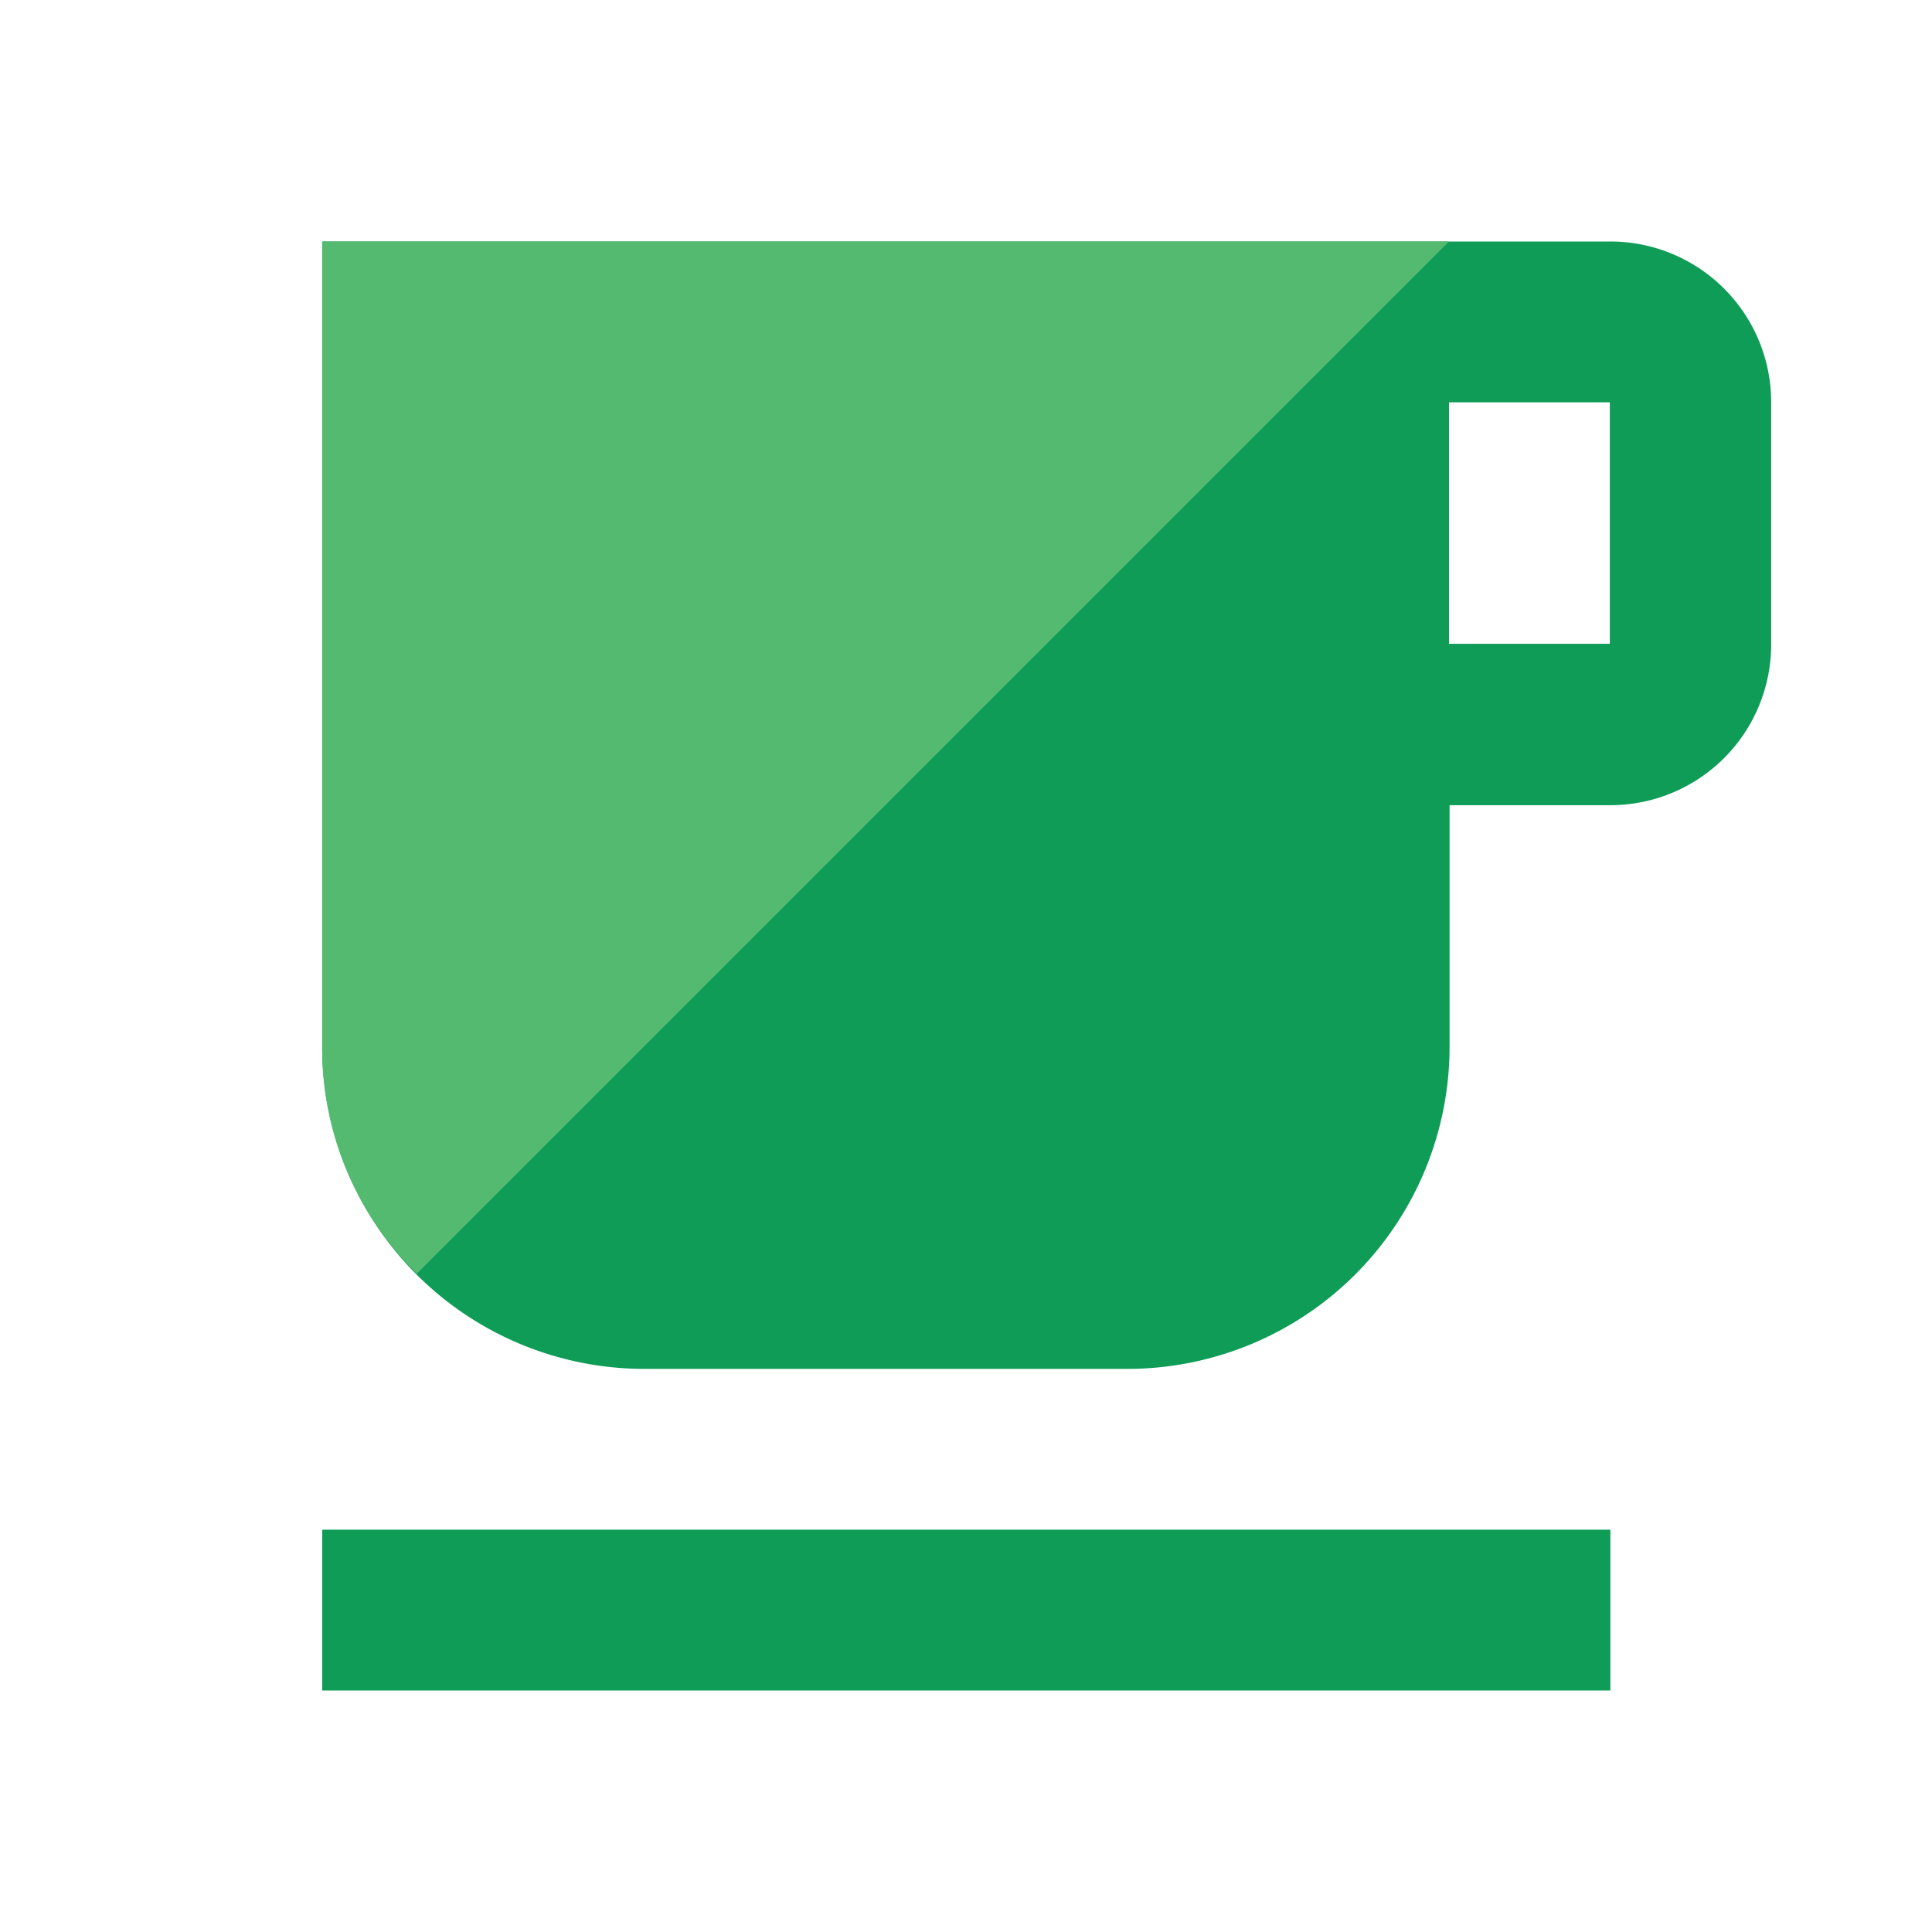 <svg xmlns="http://www.w3.org/2000/svg" viewBox="0 0 34 34"><defs><style>.cls-1{fill:none;}.cls-2{fill:#0e9c57;}.cls-3{fill:#53ba6f;}</style></defs><title>ic_free_breakfast_34px</title><g id="Layer_2" data-name="Layer 2"><g id="icon"><path class="cls-1" d="M0,0H34V34H0Z"/><path class="cls-2" d="M28.33,4.25H5.67V18.42a5.67,5.67,0,0,0,5.67,5.67h8.5a5.67,5.67,0,0,0,5.67-5.67V14.17h2.83a2.83,2.83,0,0,0,2.83-2.83V7.08A2.83,2.83,0,0,0,28.33,4.25Zm0,7.08H25.5V7.08h2.83Z"/><rect class="cls-2" x="5.67" y="26.92" width="22.67" height="2.83"/><path class="cls-3" d="M7.33,22.42,25.5,4.25H5.67V18.42a5.54,5.54,0,0,0,1.67,4Z"/></g></g></svg>
